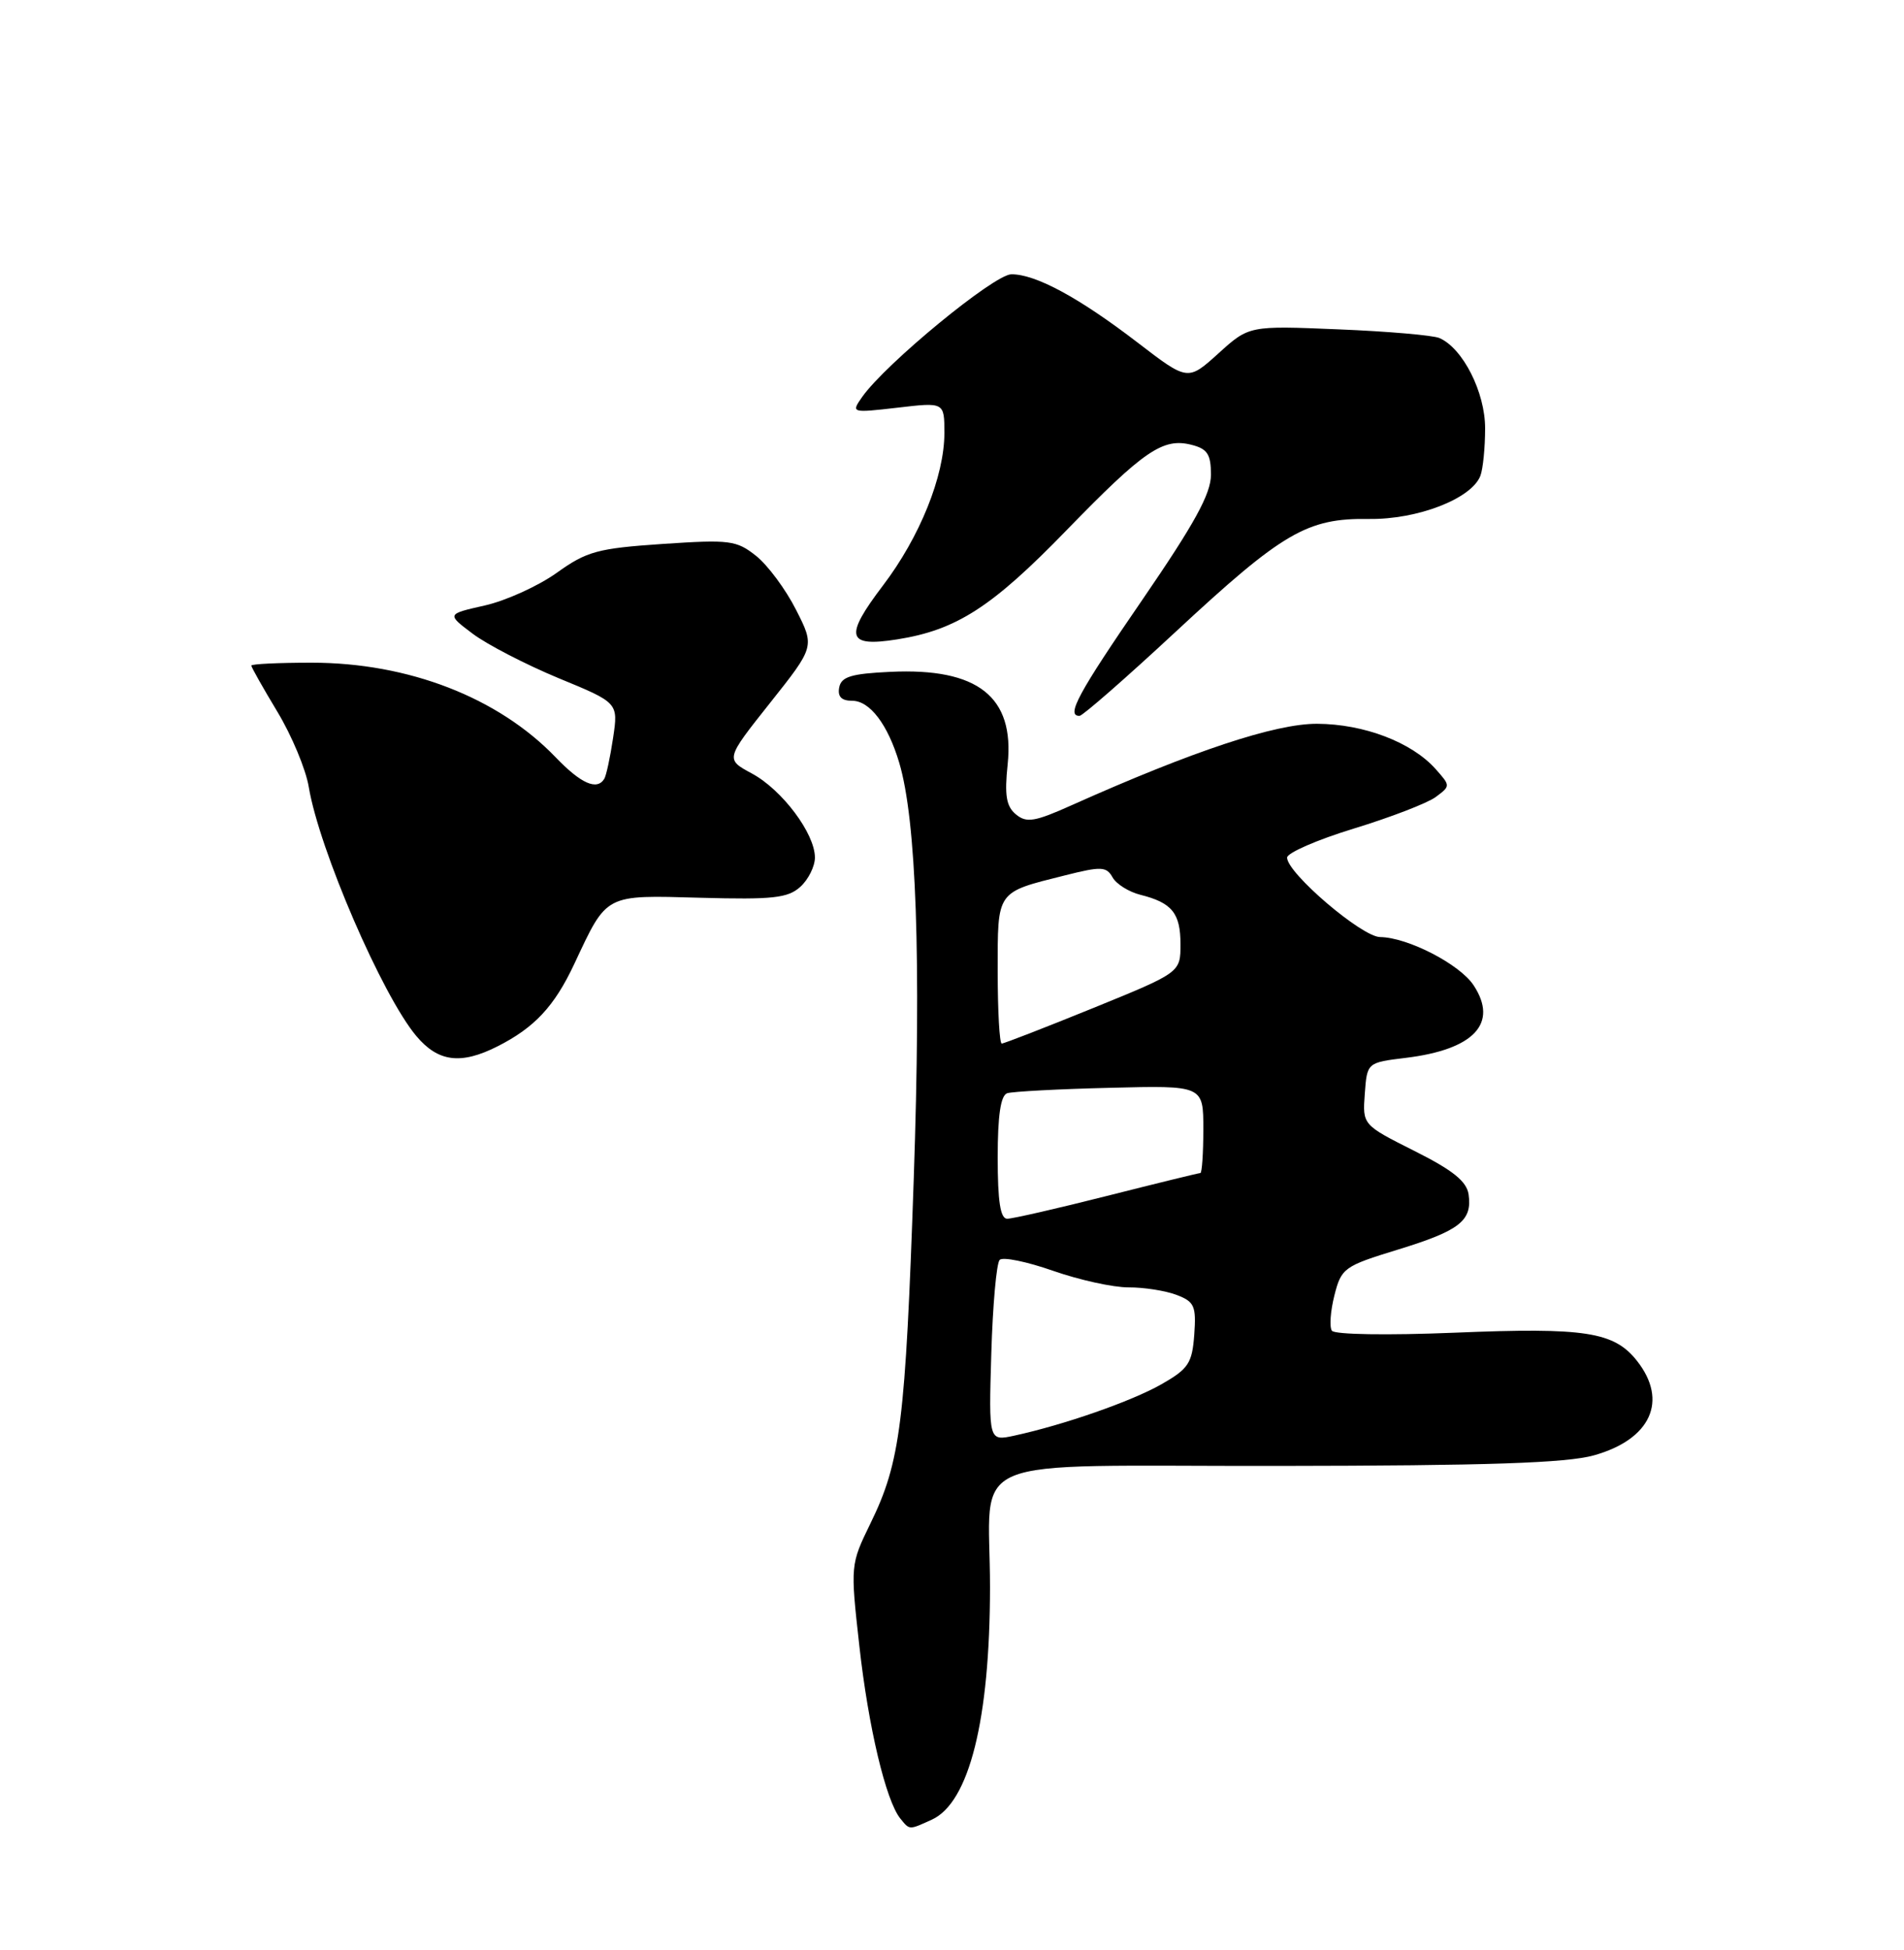 <?xml version="1.0" encoding="UTF-8" standalone="no"?>
<!DOCTYPE svg PUBLIC "-//W3C//DTD SVG 1.1//EN" "http://www.w3.org/Graphics/SVG/1.1/DTD/svg11.dtd" >
<svg xmlns="http://www.w3.org/2000/svg" xmlns:xlink="http://www.w3.org/1999/xlink" version="1.1" viewBox="0 0 250 256">
 <g >
 <path fill="currentColor"
d=" M 122.35 238.89 C 127.26 236.65 129.98 225.76 129.99 208.38 C 130.00 190.61 125.50 192.51 167.83 192.45 C 195.38 192.42 205.69 192.07 209.29 191.06 C 216.75 188.97 219.07 183.90 214.95 178.67 C 211.94 174.84 208.16 174.25 191.00 174.96 C 182.19 175.32 175.23 175.21 174.88 174.70 C 174.54 174.21 174.69 172.12 175.21 170.06 C 176.12 166.47 176.47 166.22 183.55 164.05 C 191.66 161.56 193.32 160.27 192.83 156.81 C 192.58 155.09 190.77 153.63 185.70 151.09 C 178.90 147.67 178.90 147.67 179.20 143.59 C 179.50 139.50 179.50 139.50 184.57 138.88 C 193.54 137.79 196.77 134.35 193.50 129.37 C 191.69 126.59 184.83 123.06 181.21 123.02 C 178.81 123.00 169.00 114.62 169.00 112.59 C 169.00 111.97 172.94 110.25 177.75 108.78 C 182.56 107.31 187.39 105.45 188.49 104.65 C 190.47 103.18 190.47 103.18 188.49 100.95 C 185.36 97.44 179.09 95.05 172.94 95.02 C 167.45 95.00 156.66 98.58 140.76 105.69 C 135.86 107.89 134.78 108.07 133.39 106.91 C 132.12 105.86 131.88 104.41 132.31 100.32 C 133.22 91.47 128.39 87.66 116.93 88.20 C 111.76 88.44 110.46 88.84 110.19 90.25 C 109.96 91.46 110.49 92.00 111.90 92.00 C 114.21 92.00 116.58 95.12 118.07 100.13 C 120.32 107.68 120.96 125.88 119.98 154.66 C 118.88 186.76 118.24 191.91 114.31 199.96 C 111.66 205.40 111.65 205.46 112.83 216.04 C 114.01 226.71 116.32 236.42 118.22 238.75 C 119.46 240.27 119.33 240.26 122.35 238.89 Z  M 65.30 137.38 C 70.18 134.92 72.79 132.12 75.40 126.56 C 79.75 117.28 79.31 117.51 91.98 117.86 C 101.47 118.12 103.45 117.90 105.08 116.43 C 106.14 115.47 107.00 113.74 107.00 112.58 C 107.00 109.43 102.70 103.69 98.73 101.55 C 95.24 99.67 95.24 99.67 101.11 92.28 C 106.98 84.89 106.98 84.89 104.52 80.05 C 103.17 77.38 100.81 74.20 99.28 72.98 C 96.70 70.93 95.82 70.82 87.00 71.41 C 78.47 71.99 77.05 72.37 73.09 75.21 C 70.66 76.94 66.41 78.87 63.65 79.49 C 58.64 80.62 58.64 80.62 62.07 83.20 C 63.96 84.62 69.03 87.24 73.34 89.03 C 81.19 92.26 81.19 92.26 80.50 96.88 C 80.12 99.42 79.60 101.84 79.34 102.25 C 78.38 103.81 76.28 102.88 72.95 99.41 C 65.40 91.56 53.62 87.00 40.91 87.00 C 36.56 87.00 33.00 87.17 33.00 87.38 C 33.00 87.59 34.54 90.32 36.42 93.44 C 38.31 96.57 40.16 101.01 40.54 103.31 C 41.90 111.50 50.19 130.70 54.67 136.02 C 57.53 139.42 60.51 139.80 65.30 137.38 Z  M 154.37 82.94 C 168.44 69.87 171.63 68.01 179.75 68.13 C 186.13 68.22 193.22 65.47 194.38 62.46 C 194.72 61.57 195.00 58.76 195.00 56.23 C 195.00 51.49 192.08 45.72 189.00 44.38 C 188.18 44.02 182.22 43.50 175.76 43.24 C 164.01 42.75 164.01 42.75 159.99 46.39 C 155.96 50.03 155.96 50.03 149.38 44.98 C 141.66 39.06 135.98 35.99 132.79 36.01 C 130.52 36.03 116.26 47.76 113.20 52.12 C 111.74 54.21 111.77 54.22 117.86 53.52 C 124.00 52.80 124.00 52.80 124.00 56.86 C 124.00 62.50 120.77 70.51 115.94 76.86 C 110.81 83.61 111.17 84.99 117.80 83.94 C 125.58 82.71 130.23 79.72 140.02 69.63 C 150.19 59.16 152.69 57.45 156.42 58.39 C 158.54 58.92 159.00 59.63 159.00 62.33 C 159.00 64.83 156.85 68.74 150.00 78.73 C 141.55 91.03 139.93 94.02 141.75 93.98 C 142.16 93.97 147.84 89.01 154.37 82.94 Z  M 130.16 177.68 C 130.35 171.34 130.84 165.82 131.26 165.40 C 131.68 164.98 134.83 165.63 138.26 166.83 C 141.69 168.03 146.16 169.02 148.18 169.01 C 150.21 169.00 153.05 169.45 154.49 170.00 C 156.83 170.89 157.08 171.45 156.81 175.22 C 156.53 178.98 156.05 179.70 152.50 181.73 C 148.56 183.97 139.70 187.06 133.16 188.48 C 129.82 189.20 129.82 189.20 130.16 177.68 Z  M 131.00 151.97 C 131.00 146.43 131.39 143.81 132.25 143.52 C 132.94 143.30 139.01 142.97 145.75 142.81 C 158.00 142.50 158.00 142.50 158.00 148.25 C 158.00 151.41 157.82 154.00 157.61 154.00 C 157.39 154.00 151.88 155.35 145.36 157.00 C 138.84 158.65 132.94 160.00 132.25 160.00 C 131.35 160.00 131.00 157.73 131.00 151.97 Z  M 131.00 127.54 C 131.00 116.84 130.75 117.20 139.84 114.92 C 144.59 113.72 145.28 113.75 146.08 115.18 C 146.57 116.06 148.22 117.09 149.73 117.47 C 153.89 118.51 155.00 119.88 155.00 123.96 C 155.00 127.67 155.00 127.67 143.53 132.34 C 137.23 134.90 131.83 137.00 131.53 137.00 C 131.24 137.00 131.00 132.74 131.00 127.54 Z "/>
</g>
</svg>